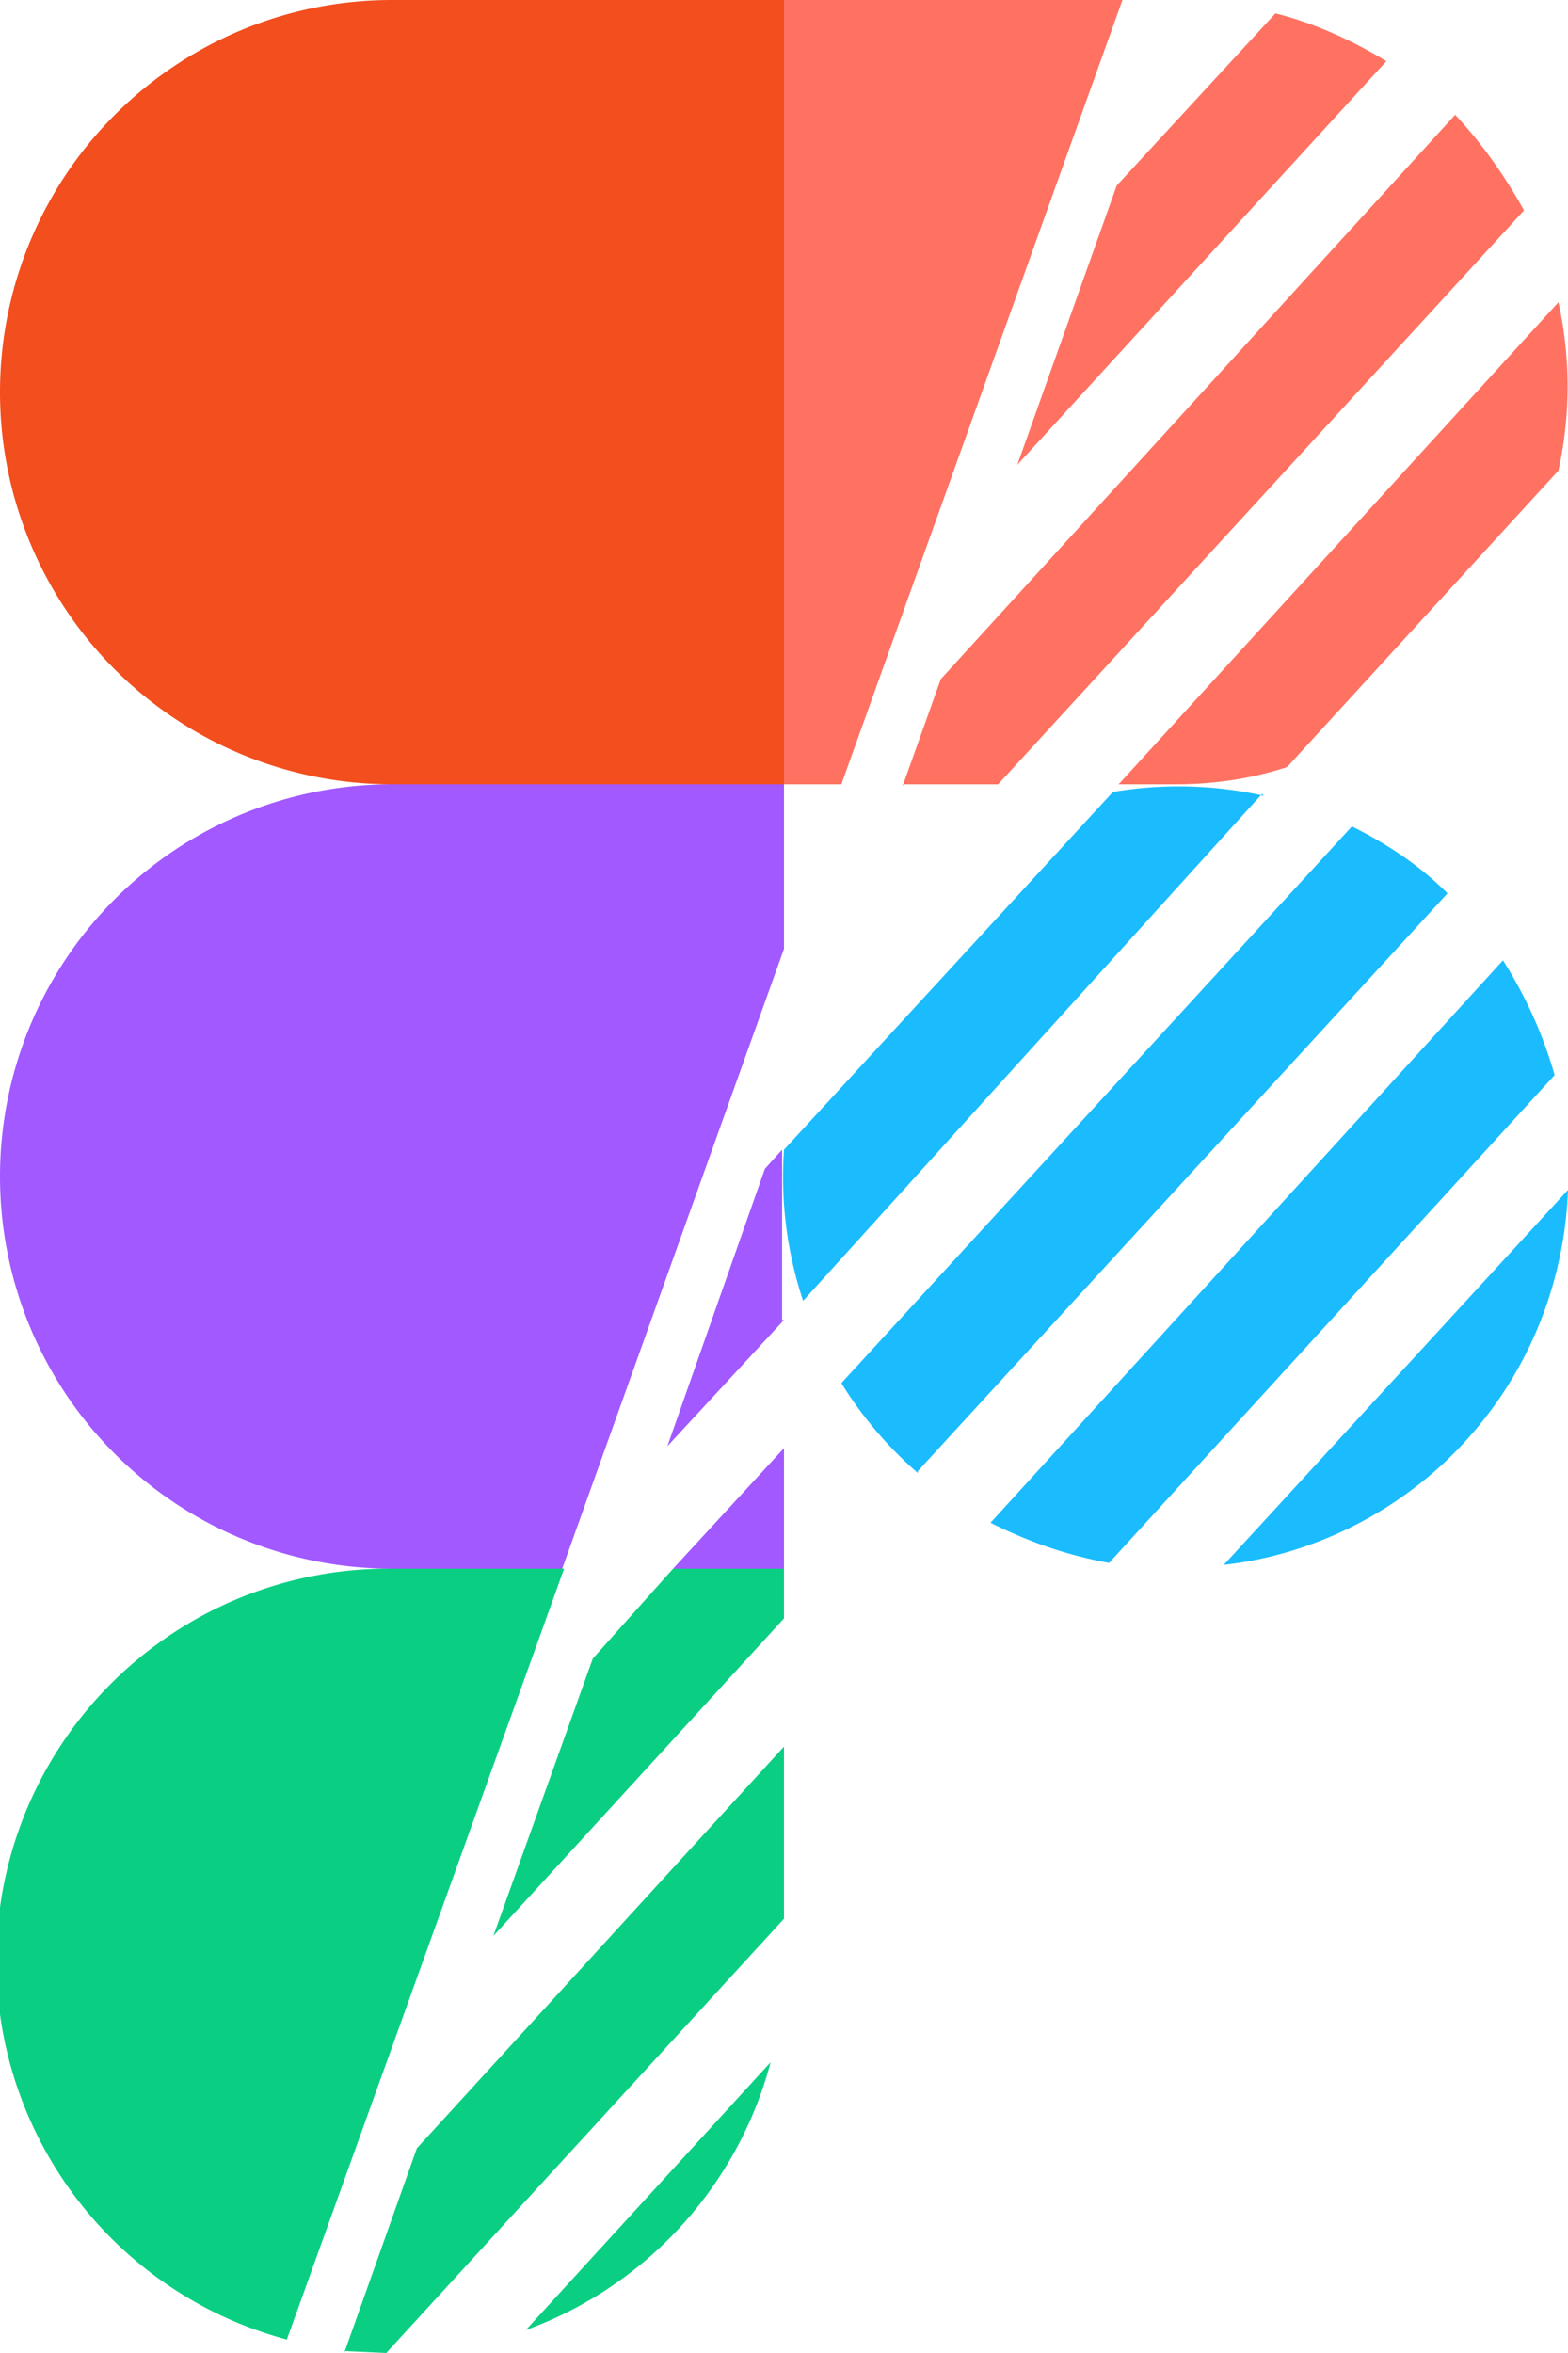 <svg xmlns="http://www.w3.org/2000/svg" width="82" height="123" fill="none">
    <path
        fill="#0ACF83"
        d="M20.5 82h9L15 122.3A20.5 20.5 0 0120.5 82zM25.8 101.2L41 84.6V82h-5.8L31 86.7l-5.2 14.5zM18 122.9l2.2.1L41 100.3v-9l-19.2 21L18 123zM40.3 107.8a20.5 20.5 0 01-12.8 14l12.8-14z"
    />
    <path
        fill="#A259FF"
        d="M41 41v8.6L29.4 82h-8.9a20.5 20.5 0 010-41H41zM41 69l-6.1 6.6L40 61.1l.9-1V69zM41 75.7V82h-5.8l5.8-6.3z"
    />
    <path
        fill="#1ABCFE"
        d="M66 41.5L42 68a20.5 20.5 0 01-1-7.9l17.2-18.7a20.5 20.5 0 017.9.2zM48 77a20.5 20.5 0 01-4-4.7l26.7-29.1c1.8.9 3.5 2 5 3.5L48 76.9zM51.8 79.6c2 1 4 1.7 6.2 2.1l23.3-25.5c-.6-2.1-1.5-4.1-2.7-6L51.8 79.6zM76 76c3.7-3.7 5.8-8.6 6-13.8L64 81.8c4.5-.5 8.8-2.6 12-5.8z"
    />
    <path
        fill="#FF7262"
        d="M41 0h17.7L44 41H41V0zM53.2 24.3L72.5 3.2c-1.8-1.1-3.8-2-5.8-2.5l-8.3 9-5.2 14.6zM47.2 41h5l27.5-30c-1-1.8-2.2-3.5-3.6-5L49.2 35.5l-2 5.6zM67.3 40.1c-1.8.6-3.8.9-5.8.9h-3l23-25.2a20.5 20.5 0 010 8.8L67.4 40z"
    />
    <path
        fill="#F24E1E"
        d="M0 20.5A20.5 20.5 0 0020.5 41H41V0H20.5A20.5 20.5 0 000 20.5z"
    />
</svg>
